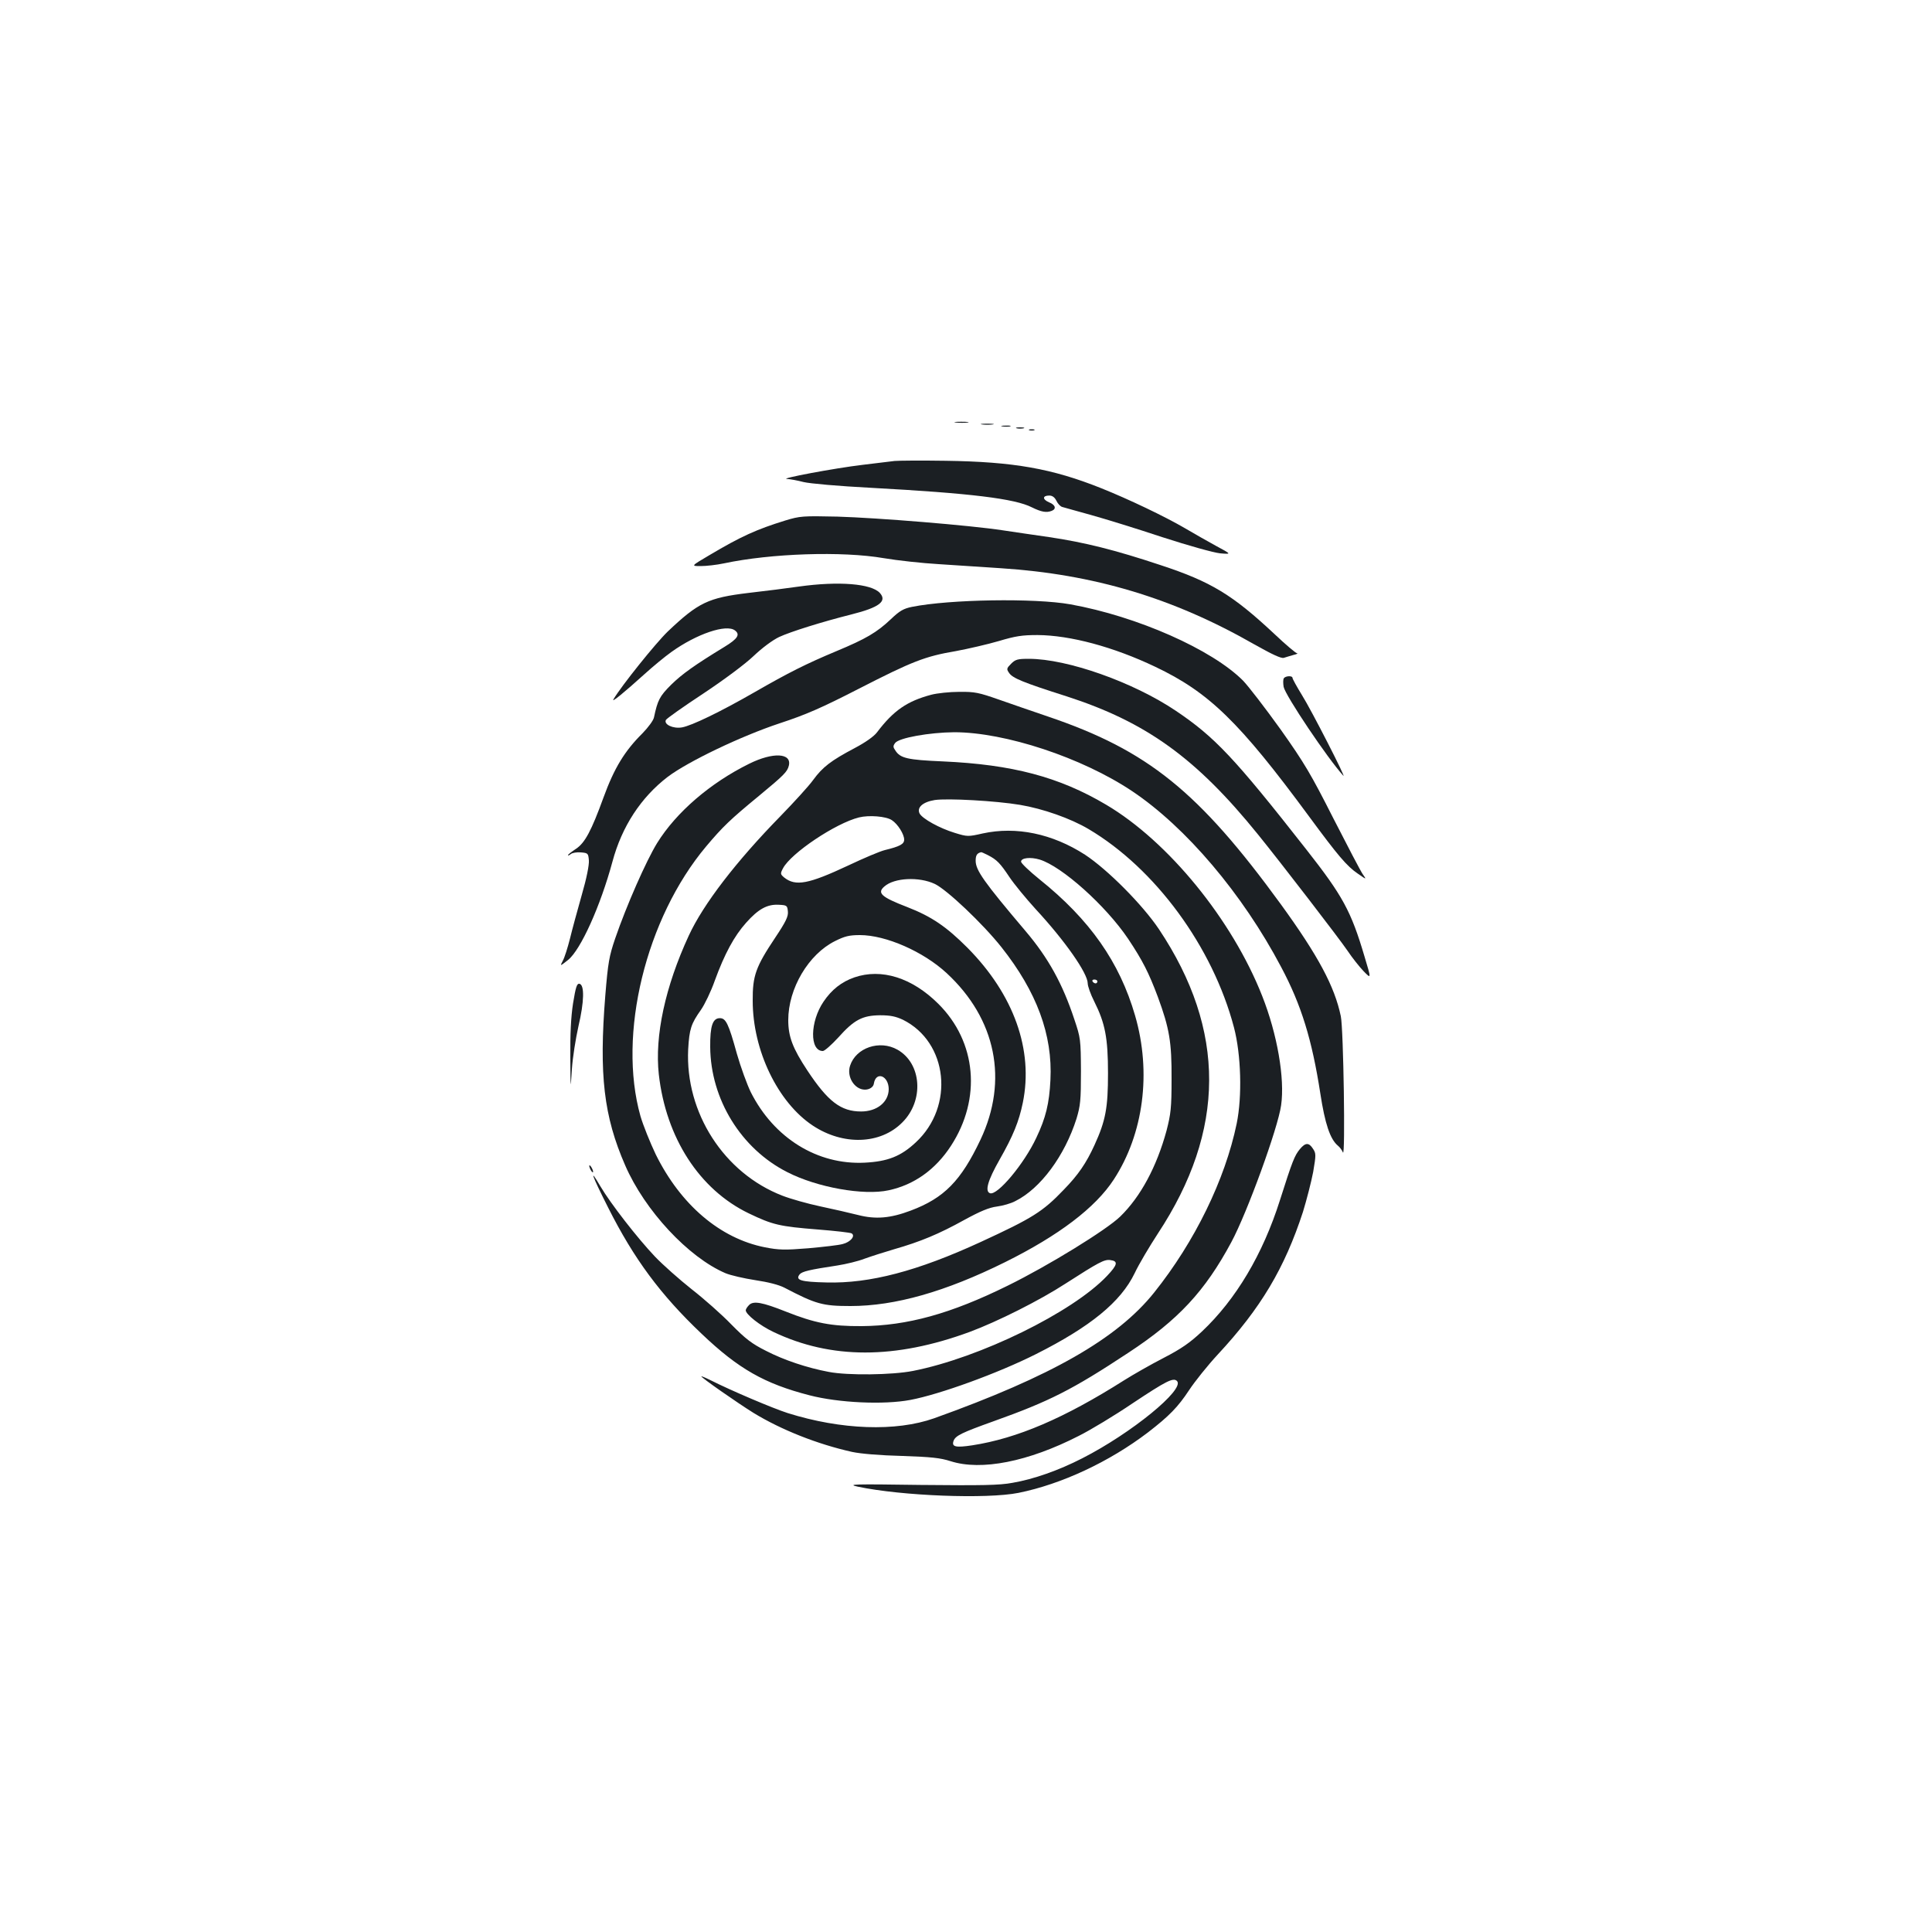 <?xml version="1.0" standalone="no"?>
<!DOCTYPE svg PUBLIC "-//W3C//DTD SVG 20010904//EN"
 "http://www.w3.org/TR/2001/REC-SVG-20010904/DTD/svg10.dtd">
<svg version="1.0" xmlns="http://www.w3.org/2000/svg"
 width="1000pt" height="1000pt" viewBox="0 0 1000 1000"
 preserveAspectRatio="xMidYMid meet">
<g transform="translate(0,1000) scale(0.1,-0.1)"
fill="#1b1f23" stroke="none">
<path d="M4948 7813 c18 -2 45 -2 60 0 15 2 0 4 -33 4 -33 0 -45 -2 -27 -4z"/>
<path d="M5083 7803 c15 -2 39 -2 55 0 15 2 2 4 -28 4 -30 0 -43 -2 -27 -4z"/>
<path d="M5188 7793 c12 -2 30 -2 40 0 9 3 -1 5 -23 4 -22 0 -30 -2 -17 -4z"/>
<path d="M5263 7783 c9 -2 25 -2 35 0 9 3 1 5 -18 5 -19 0 -27 -2 -17 -5z"/>
<path d="M5328 7773 c6 -2 18 -2 25 0 6 3 1 5 -13 5 -14 0 -19 -2 -12 -5z"/>
<path d="M4630 7614 c-19 -2 -93 -11 -165 -20 -144 -17 -437 -72 -391 -73 16
-1 55 -8 85 -16 33 -8 179 -21 351 -30 515 -28 743 -56 831 -101 49 -24 75
-29 103 -18 25 10 19 31 -14 44 -35 15 -35 35 1 35 16 0 28 -9 37 -27 7 -15
20 -29 30 -32 9 -3 76 -21 147 -41 72 -20 238 -71 370 -115 139 -45 265 -80
300 -84 60 -5 60 -5 -20 38 -44 24 -116 65 -160 91 -108 63 -295 152 -435 208
-255 102 -454 137 -805 142 -126 2 -246 1 -265 -1z"/>
<path d="M4065 7306 c-149 -46 -229 -82 -394 -180 -95 -56 -95 -56 -44 -56 29
0 82 6 120 14 244 52 613 64 827 27 71 -12 199 -26 285 -31 86 -6 230 -15 320
-21 482 -31 893 -154 1311 -393 94 -53 141 -75 155 -71 11 4 34 10 50 15 17 4
25 8 18 9 -7 1 -58 44 -115 98 -218 204 -329 272 -591 358 -234 78 -394 118
-577 145 -74 10 -182 27 -239 35 -169 26 -650 65 -856 71 -181 4 -194 3 -270
-20z"/>
<path d="M4135 6964 c-55 -8 -173 -23 -261 -33 -208 -25 -259 -49 -418 -200
-63 -61 -239 -280 -281 -351 -11 -19 56 36 159 129 44 40 108 93 142 117 130
93 283 145 328 111 28 -21 15 -43 -54 -85 -154 -94 -219 -140 -277 -197 -59
-59 -69 -79 -88 -168 -3 -16 -30 -52 -59 -82 -93 -92 -147 -181 -202 -332 -63
-173 -96 -235 -142 -266 -23 -15 -42 -30 -42 -33 0 -4 6 -1 14 5 8 7 32 11 53
9 36 -3 38 -5 41 -41 2 -24 -12 -94 -37 -180 -22 -78 -50 -180 -61 -226 -12
-47 -28 -98 -37 -114 -15 -29 -15 -29 27 4 66 53 168 280 230 509 49 183 148
333 286 439 106 80 380 211 579 277 137 45 217 80 410 179 277 142 343 168
503 195 64 12 164 35 222 52 87 26 121 31 200 31 169 -1 393 -61 609 -164 278
-132 435 -284 796 -774 151 -205 196 -258 253 -297 46 -32 46 -32 25 -2 -11
16 -79 146 -152 289 -115 227 -149 285 -273 460 -79 110 -166 223 -194 252
-160 161 -548 333 -894 395 -184 33 -625 26 -819 -13 -45 -9 -65 -21 -110 -64
-73 -69 -130 -102 -281 -165 -158 -66 -249 -112 -423 -212 -181 -104 -327
-174 -377 -183 -47 -8 -96 16 -83 39 5 8 91 69 193 136 107 71 217 153 260
194 44 42 99 83 133 99 58 27 220 78 375 117 143 36 185 68 146 111 -44 48
-212 62 -419 33z"/>
<path d="M5234 6565 c-24 -24 -25 -28 -11 -48 18 -27 71 -49 297 -121 412
-133 671 -319 992 -716 116 -143 423 -542 462 -600 24 -36 62 -84 84 -107 40
-41 40 -41 5 75 -70 237 -113 315 -303 557 -371 473 -472 580 -674 716 -220
148 -561 269 -761 269 -57 0 -69 -3 -91 -25z"/>
<path d="M6645 6489 c-4 -6 -4 -25 -1 -44 9 -45 227 -370 309 -460 19 -21
-166 341 -214 417 -27 44 -49 84 -49 89 0 13 -37 11 -45 -2z"/>
<path d="M4820 6404 c-124 -33 -195 -81 -281 -195 -16 -21 -60 -52 -115 -81
-123 -65 -166 -98 -215 -165 -23 -32 -100 -116 -170 -188 -228 -233 -399 -455
-474 -618 -122 -264 -177 -519 -155 -718 37 -328 210 -596 465 -719 125 -60
159 -68 360 -84 89 -7 167 -16 173 -20 21 -13 -6 -45 -46 -55 -20 -6 -101 -15
-178 -22 -123 -10 -153 -9 -225 5 -232 46 -436 220 -565 481 -29 61 -65 150
-79 198 -119 422 27 1023 340 1396 86 102 123 138 275 263 128 106 145 123
153 155 16 66 -82 71 -205 10 -201 -99 -378 -251 -477 -411 -56 -91 -158 -322
-217 -494 -31 -91 -37 -124 -51 -295 -33 -410 -8 -625 103 -879 101 -233 327
-476 519 -558 26 -11 96 -27 154 -36 67 -10 122 -24 151 -39 163 -85 197 -95
342 -95 231 0 491 74 800 227 278 138 468 282 563 428 154 236 196 554 110
849 -80 276 -234 496 -495 705 -52 42 -95 83 -95 91 0 20 49 25 96 11 115 -35
342 -238 458 -410 76 -114 107 -176 154 -301 60 -163 72 -234 71 -425 0 -150
-4 -181 -26 -267 -51 -187 -134 -342 -240 -445 -71 -69 -373 -255 -583 -358
-294 -145 -519 -207 -755 -209 -158 -1 -243 16 -392 75 -123 49 -169 57 -191
34 -9 -9 -17 -21 -17 -27 0 -21 73 -79 143 -112 298 -142 630 -142 1016 0 145
54 362 163 496 250 171 110 201 126 231 122 43 -5 39 -24 -16 -82 -179 -189
-659 -424 -1005 -492 -107 -21 -337 -24 -435 -5 -112 21 -232 61 -325 109 -74
37 -106 62 -180 137 -49 51 -142 133 -205 182 -63 50 -149 126 -190 169 -92
97 -230 275 -282 363 -62 106 -44 56 40 -110 133 -264 270 -450 484 -653 190
-181 325 -258 558 -318 150 -39 384 -50 522 -24 153 29 453 138 650 237 282
142 439 270 511 419 22 47 77 139 120 205 352 534 354 1053 6 1575 -85 127
-266 309 -383 386 -169 109 -356 148 -530 110 -75 -17 -79 -17 -144 3 -79 24
-167 73 -182 100 -16 31 16 60 78 70 66 10 317 -4 442 -25 119 -20 261 -70
354 -125 345 -204 643 -609 753 -1027 37 -141 43 -357 14 -498 -60 -289 -216
-610 -427 -874 -191 -239 -533 -434 -1139 -651 -198 -70 -481 -60 -758 27 -78
25 -294 117 -397 169 -28 14 -50 23 -50 21 0 -7 188 -138 270 -189 144 -88
331 -162 510 -202 47 -10 145 -18 260 -21 150 -5 197 -10 250 -27 159 -51 402
-3 664 131 60 30 186 106 279 169 173 115 210 134 229 115 43 -43 -237 -271
-490 -400 -123 -63 -251 -108 -361 -127 -70 -13 -157 -14 -476 -11 -350 5
-383 4 -325 -9 228 -48 666 -65 832 -32 222 45 469 160 670 313 110 85 155
131 213 219 29 44 96 128 149 185 222 239 345 446 440 737 19 62 43 155 53
207 15 89 15 96 -1 120 -21 33 -39 33 -68 -2 -27 -33 -38 -59 -103 -264 -89
-281 -228 -514 -404 -680 -62 -58 -106 -89 -199 -137 -66 -34 -157 -86 -203
-115 -311 -197 -554 -301 -787 -337 -86 -13 -108 -8 -96 24 10 26 43 42 205
100 291 104 408 163 699 355 259 170 397 319 533 572 82 152 242 592 258 709
20 139 -20 369 -98 566 -155 394 -486 800 -808 990 -243 144 -486 208 -845
224 -183 8 -220 16 -246 57 -12 17 -12 23 -1 38 19 27 178 55 306 56 263 0
661 -131 921 -305 278 -186 571 -531 771 -910 105 -197 160 -377 203 -655 24
-157 51 -237 91 -270 10 -8 21 -23 26 -35 13 -30 3 639 -11 705 -32 154 -117
313 -310 579 -426 585 -689 797 -1205 972 -77 26 -192 66 -255 88 -103 36
-124 41 -205 40 -49 0 -115 -7 -145 -15z m-204 -649 c31 -20 64 -73 64 -101 0
-23 -22 -35 -100 -54 -25 -6 -110 -42 -190 -80 -205 -96 -272 -109 -331 -62
-20 17 -21 20 -6 48 41 78 272 233 393 263 52 13 140 6 170 -14z m497 -181
c47 -24 64 -42 112 -114 24 -36 85 -110 135 -165 153 -165 270 -333 270 -385
0 -14 15 -57 34 -94 56 -112 71 -188 71 -371 0 -179 -12 -245 -70 -372 -43
-94 -84 -154 -159 -231 -109 -114 -162 -147 -431 -271 -326 -150 -573 -215
-797 -209 -133 3 -163 12 -139 42 13 15 50 24 196 46 44 7 107 22 140 35 33
12 102 34 153 49 136 39 232 79 362 151 84 46 130 65 170 70 30 4 73 16 95 28
131 65 256 235 317 427 20 67 23 94 23 245 -1 165 -2 173 -34 268 -61 185
-135 319 -253 458 -217 256 -258 315 -258 364 0 28 7 39 28 44 2 1 17 -6 35
-15z m-275 -149 c62 -29 248 -205 345 -327 183 -231 266 -454 254 -688 -6
-122 -24 -196 -73 -299 -63 -135 -202 -301 -240 -287 -27 10 -12 65 50 174 70
123 100 197 120 294 56 273 -46 560 -287 803 -109 109 -185 161 -311 210 -135
52 -158 73 -118 107 51 45 179 51 260 13z m-760 -142 c3 -26 -10 -53 -66 -137
-100 -150 -117 -196 -116 -326 0 -257 130 -526 311 -646 157 -104 350 -98 463
16 114 113 101 306 -25 377 -92 52 -215 10 -245 -83 -19 -57 23 -124 77 -124
24 0 44 14 46 31 11 67 77 41 77 -29 -1 -67 -61 -115 -143 -115 -105 0 -172
52 -278 212 -76 115 -99 175 -99 261 0 164 105 341 242 409 50 25 73 31 129
31 134 0 328 -85 449 -197 256 -237 320 -555 175 -862 -101 -213 -188 -302
-361 -367 -106 -40 -182 -46 -272 -23 -43 11 -131 31 -197 45 -66 14 -154 39
-195 55 -303 117 -504 430 -488 758 6 105 15 132 66 204 19 27 52 95 72 152
50 137 100 230 162 299 63 71 109 96 168 93 43 -2 45 -4 48 -34z m1602 -363
c0 -5 -4 -10 -9 -10 -6 0 -13 5 -16 10 -3 6 1 10 9 10 9 0 16 -4 16 -10z"/>
<path d="M4422 4941 c-66 -23 -117 -63 -159 -125 -71 -104 -73 -256 -4 -256 9
0 45 32 80 70 82 92 125 114 216 115 54 0 81 -6 118 -23 234 -116 269 -448 67
-635 -77 -72 -145 -99 -265 -105 -244 -12 -469 127 -589 365 -19 39 -52 129
-72 199 -43 156 -57 184 -88 184 -37 0 -51 -40 -50 -149 2 -271 160 -527 399
-648 154 -79 395 -122 524 -94 132 28 243 107 323 230 159 244 133 539 -66
736 -136 135 -294 184 -434 136z"/>
<path d="M2966 4806 c-11 -71 -15 -160 -14 -278 1 -173 1 -173 8 -63 4 61 20
161 34 223 30 127 32 215 5 220 -13 2 -19 -16 -33 -102z"/>
<path d="M3050 3965 c0 -5 5 -17 10 -25 5 -8 10 -10 10 -5 0 6 -5 17 -10 25
-5 8 -10 11 -10 5z"/>
</g>
</svg>
